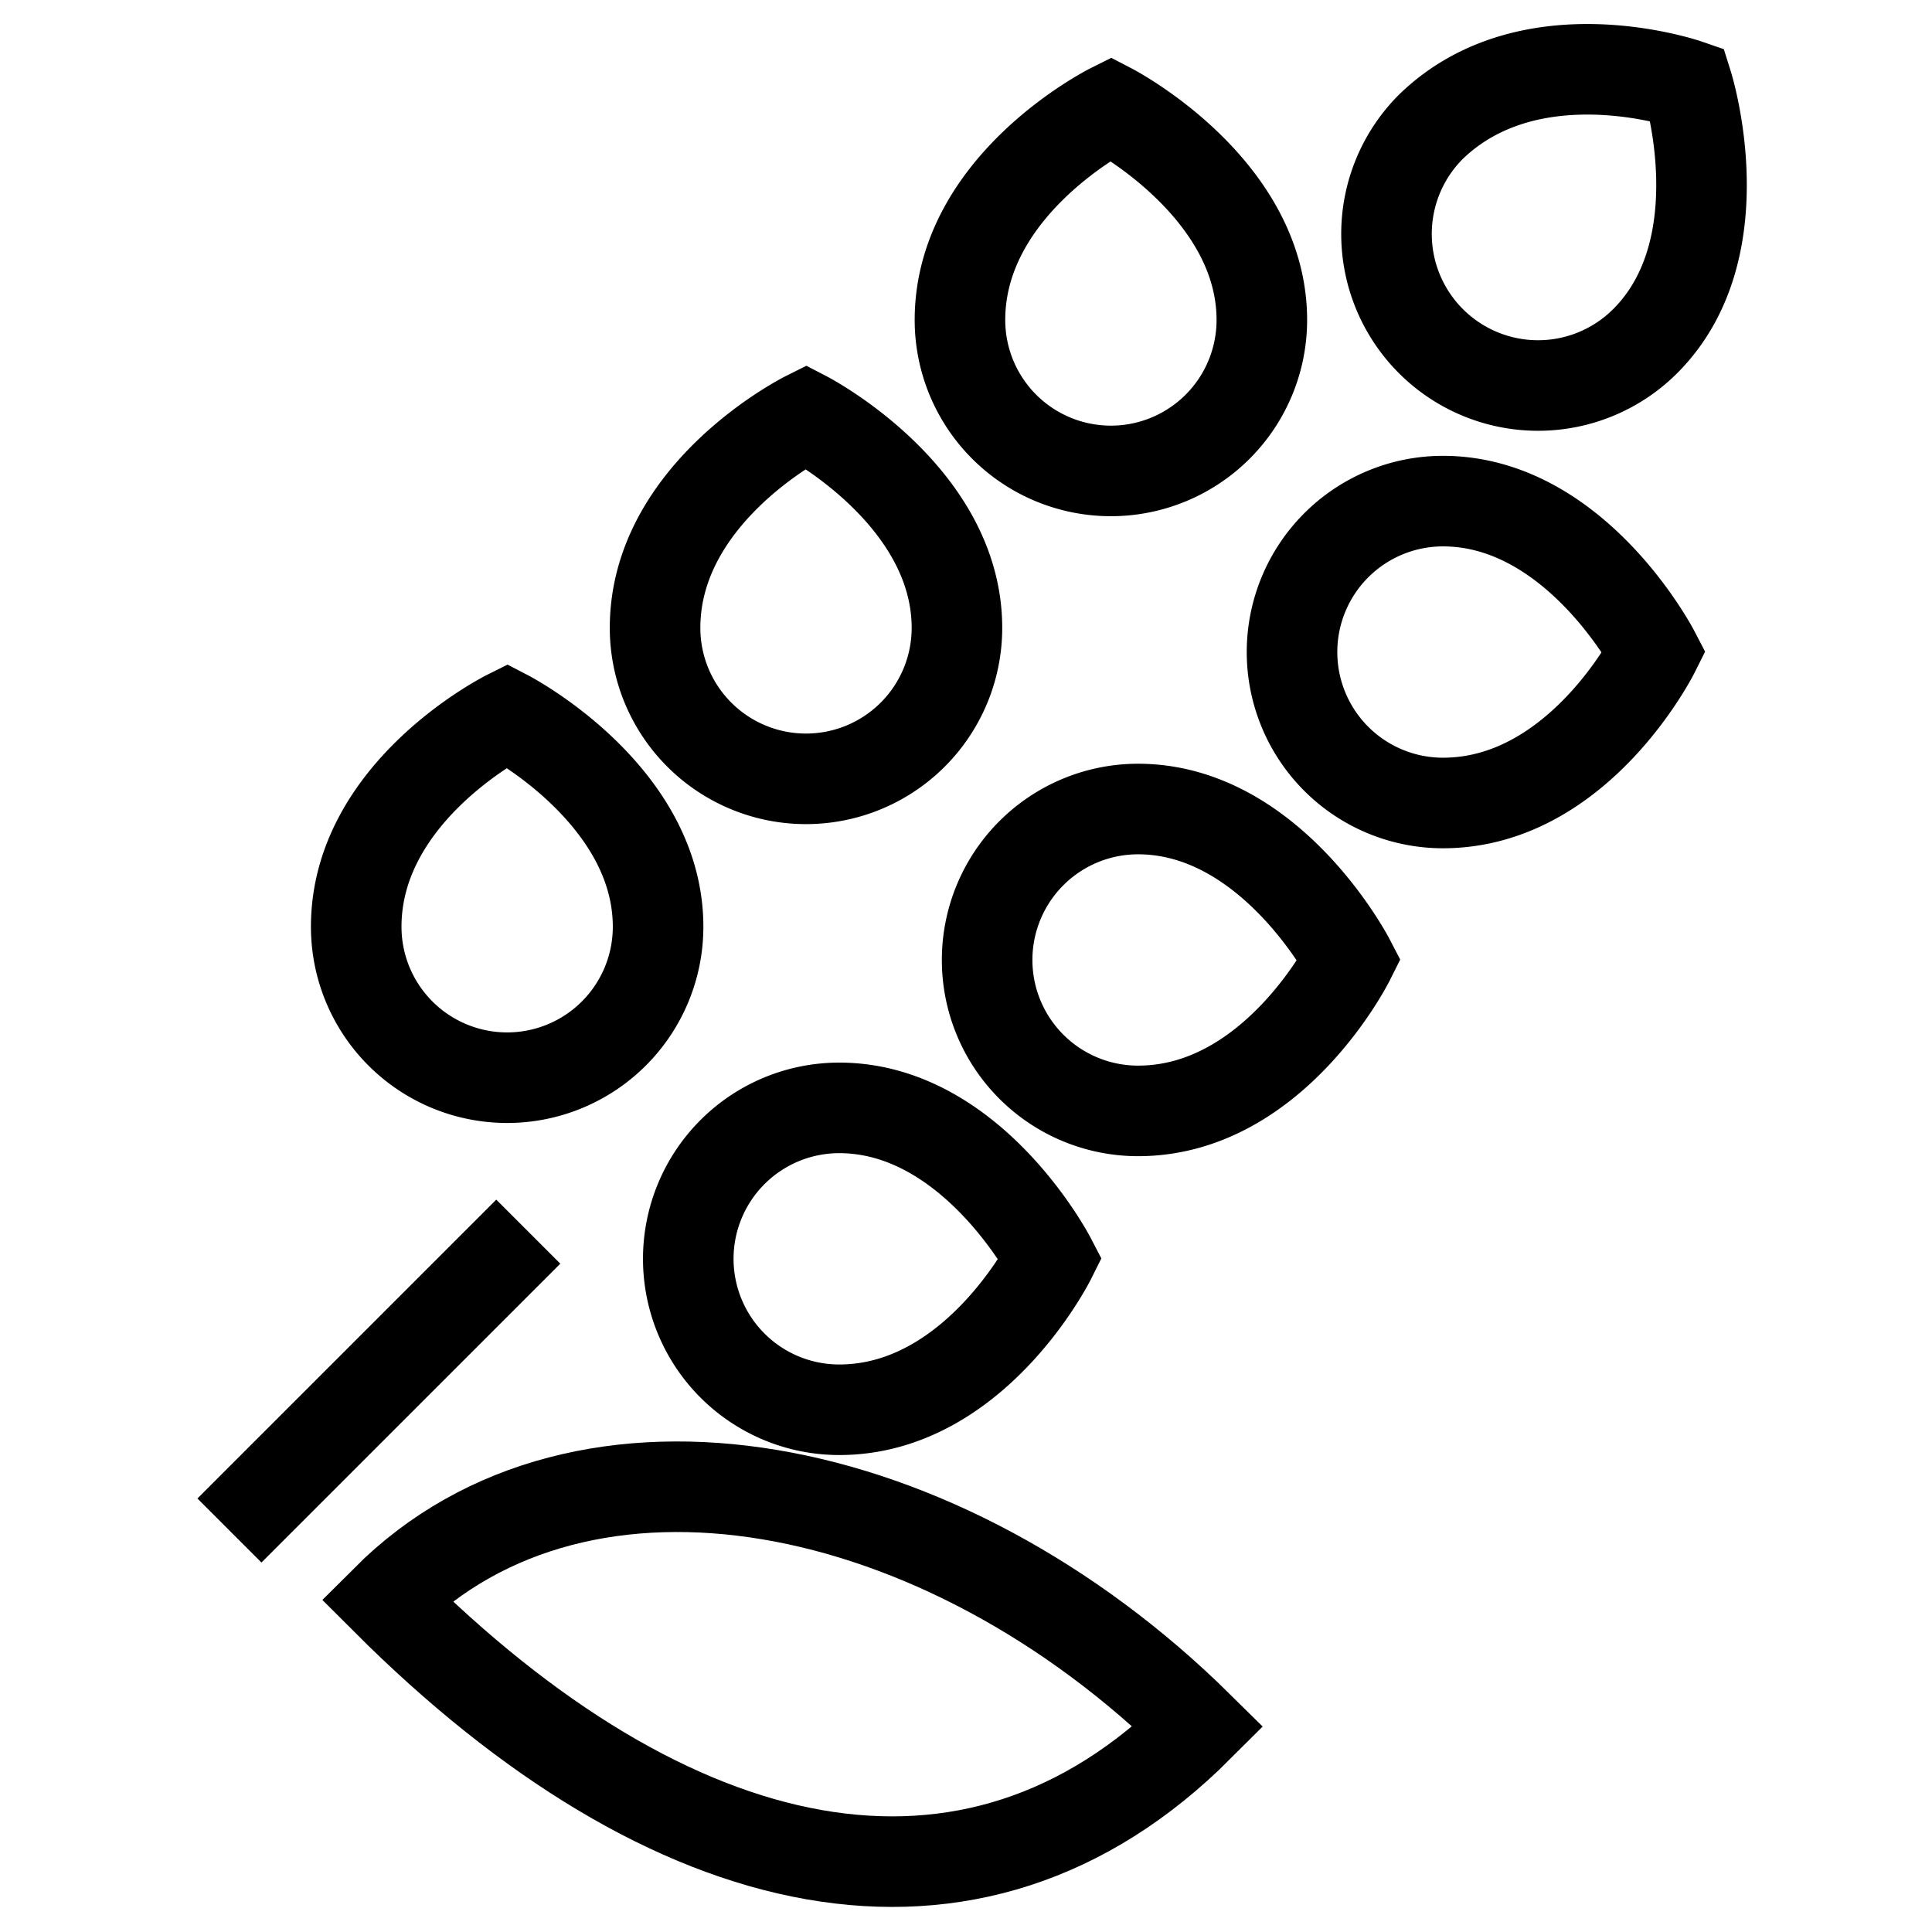 <svg xmlns="http://www.w3.org/2000/svg" viewBox="0 0 64 64" aria-labelledby="title"
aria-describedby="desc" role="img" xmlns:xlink="http://www.w3.org/1999/xlink">
  <title>Wheat</title>
  <desc>A line styled icon from Orion Icon Library.</desc>
  <path data-name="layer2"
  d="M55.9 2.8S50.7 1 47.4 4.2a5 5 0 0 0 7.1 7.1c3.1-3.1 1.4-8.5 1.4-8.5zm-14.1 7.8c0-4.4-5-7-5-7s-5 2.5-5 7a5 5 0 1 0 10 0zm6 6c4.4 0 7 5 7 5s-2.5 5-7 5a5 5 0 0 1 0-10zm-16.1 4.2c0-4.4-5-7-5-7s-5 2.5-5 7a5 5 0 1 0 10 0zm6 6c4.4 0 7 5 7 5s-2.5 5-7 5a5 5 0 0 1 0-10zm-15.9 3.9c0-4.4-5-7-5-7s-5 2.5-5 7a5 5 0 0 0 10 0zm6 6c4.4 0 7 5 7 5s-2.5 5-7 5a5 5 0 0 1 0-10z"
  fill="none" stroke="currentColor" stroke-linecap="butt" stroke-linejoin="miter"
  stroke-width="3"></path>
  <path data-name="layer1" fill="none" stroke="currentColor" stroke-linecap="butt"
  stroke-linejoin="miter" stroke-width="3" d="M17.5 40.8l-9.9 9.9m5.2 2.3c6.5-6.5 18.4-4.2 26.9 4.2-7.5 7.5-17.5 5.2-26.9-4.2z"></path>
</svg>
